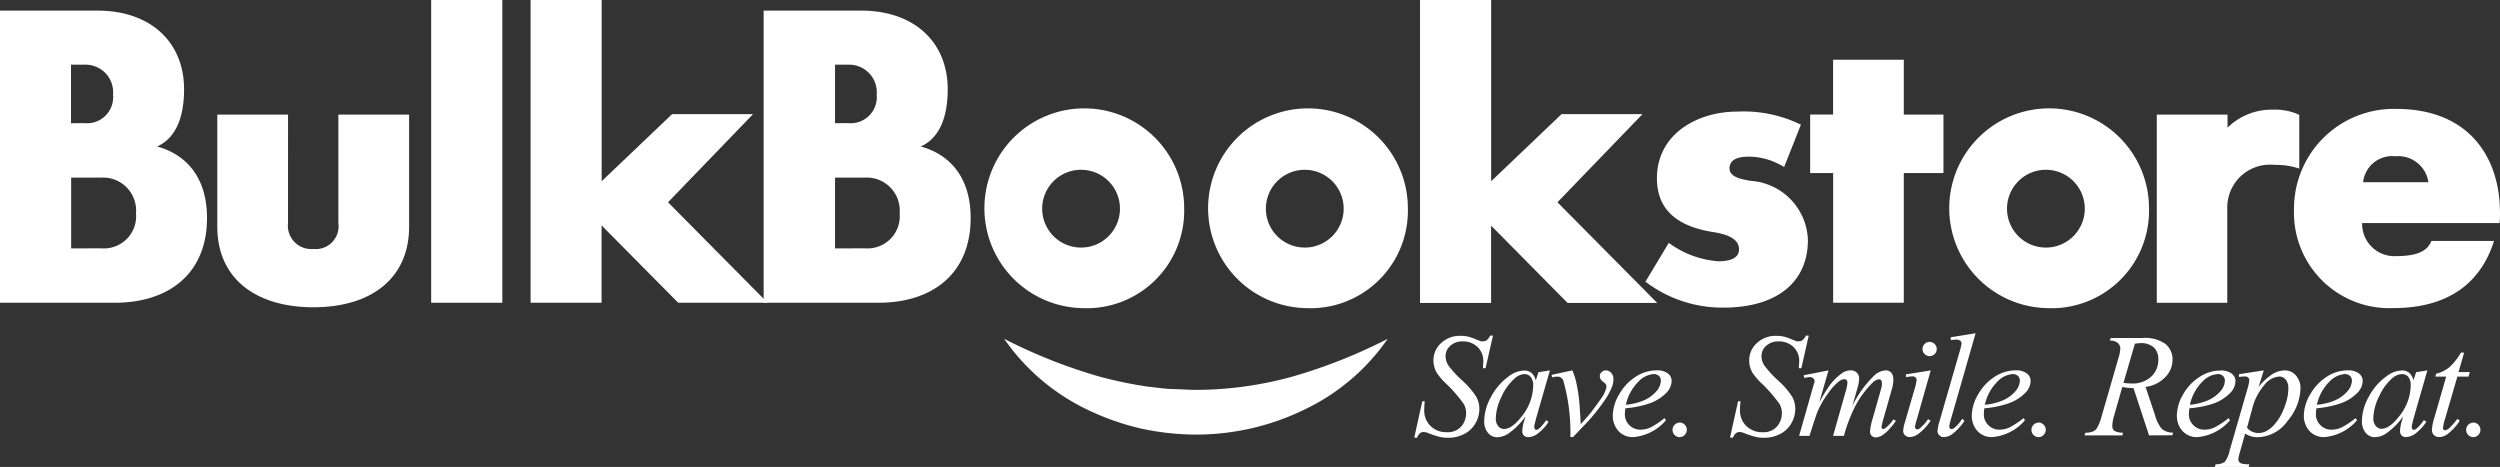 <svg xmlns="http://www.w3.org/2000/svg" width="157.532" height="29.421" fill="white"
    viewBox="0 0 157.532 29.421">
    <rect x="0" y="0" width="157.532" height="29.421" fill="#333333" stroke="none"/>
    <defs>
        <!-- <style>.a{fill:#121118;}</style> -->
    </defs>
    <path class="a"
        d="M18.9,367.61c1.778.49,3.144,1.883,3.144,4.51,0,3.559-2.474,5.337-5.8,5.337H9V359.05h6.161c3.324,0,5.438,1.984,5.438,4.951C20.6,366.165,19.828,367.2,18.9,367.61Zm-4.576-1.471a1.646,1.646,0,0,0,1.8-1.8,1.74,1.74,0,0,0-1.8-1.883h-.85v3.687Zm1.082,7.89a2.029,2.029,0,0,0,2.164-2.216,2.076,2.076,0,0,0-2.164-2.242H13.484v4.461Z"
        transform="translate(-9 -358.38)" />
    <path class="a"
        d="M55.348,385.924a1.472,1.472,0,0,0,1.6,1.634,1.437,1.437,0,0,0,1.572-1.634v-6.831h4.458v7.059c0,3.249-2.373,5.079-6.03,5.079s-6.056-1.83-6.056-5.079V379.09h4.458Z"
        transform="translate(-37.199 -371.87)" />
    <path class="a" d="M92.13,376.077V357h4.484v19.077Z" transform="translate(-64.961 -357)" />
    <path class="a"
        d="M120.219,364.19h5.1l-5.36,5.556,6.275,6.331H120.6l-4.827-4.873v4.873H111.3V357h4.478v11.419Z"
        transform="translate(-77.866 -357)" />
    <path class="a"
        d="M166.13,367.61c1.778.49,3.144,1.883,3.144,4.51,0,3.559-2.474,5.337-5.8,5.337H156.23V359.05h6.161c3.324,0,5.438,1.984,5.438,4.951C167.829,366.165,167.058,367.2,166.13,367.61Zm-4.576-1.471a1.646,1.646,0,0,0,1.8-1.8,1.74,1.74,0,0,0-1.8-1.883h-.824v3.687Zm1.082,7.89a2.029,2.029,0,0,0,2.164-2.216,2.076,2.076,0,0,0-2.164-2.242H160.73v4.461Z"
        transform="translate(-108.111 -358.38)" />
    <path class="a"
        d="M204.047,390.483a6.294,6.294,0,1,1,6.471-6.291A6.143,6.143,0,0,1,204.047,390.483Zm-.026-3.814a2.451,2.451,0,1,0-2.451-2.451A2.451,2.451,0,0,0,204.02,386.669Z"
        transform="translate(-135.9 -371.069)" />
    <path class="a"
        d="M247.177,390.483a6.294,6.294,0,1,1,6.471-6.291A6.143,6.143,0,0,1,247.177,390.483Zm-.026-3.814a2.451,2.451,0,1,0-2.451-2.451A2.451,2.451,0,0,0,247.15,386.669Z"
        transform="translate(-164.934 -371.069)" />
    <path class="a"
        d="M291.7,364.19H296.8l-5.36,5.556,6.288,6.344h-5.648l-4.821-4.873v4.873H282.78V357h4.484v11.419Z"
        transform="translate(-193.301 -357)" />
    <path class="a"
        d="M332.685,381.347c-.824,0-1.16.31-1.16.722s.36.654,1.34.8a3.863,3.863,0,0,1,3.6,3.739c0,2.5-1.778,4.249-5.337,4.249a8.014,8.014,0,0,1-4.9-1.634l1.471-2.448a5.957,5.957,0,0,0,3.118,1.16c.824,0,1.307-.232,1.307-.748s-.438-.9-1.572-1.082c-2.553-.386-3.6-1.6-3.6-3.4,0-2.811,2.579-4.2,5.053-4.2a8.216,8.216,0,0,1,4.02.824L334.966,382a4.249,4.249,0,0,0-2.281-.657Z"
        transform="translate(-222.544 -371.473)" />
    <path class="a"
        d="M358,375.661v-3.687h1.445V368.52H363.9v3.455h2.5v3.687h-2.5v8.171h-4.451v-8.171Z"
        transform="translate(-243.937 -364.755)" />
    <path class="a"
        d="M390.067,390.483a6.294,6.294,0,1,1,6.471-6.291A6.143,6.143,0,0,1,390.067,390.483Zm-.026-3.814a2.451,2.451,0,1,0-2.451-2.451,2.451,2.451,0,0,0,2.451,2.451Z"
        transform="translate(-261.123 -371.069)" />
    <path class="a"
        d="M424.83,378.446h4.458v.824a3.971,3.971,0,0,1,2.886-1.134,3.594,3.594,0,0,1,1.634.327v3.386a4.575,4.575,0,0,0-1.546-.232,2.694,2.694,0,0,0-2.99,2.657v6.033H424.83Z"
        transform="translate(-288.925 -371.226)" />
    <path class="a"
        d="M457.731,387.271c1.445,0,1.984-.386,2.216-.954h3.945c-.543,1.726-1.984,4.229-6.341,4.229a6.009,6.009,0,0,1-6.262-6.21,6.285,6.285,0,0,1,6.442-6.34c4.641,0,6.537,3.118,6.537,6.537a5.361,5.361,0,0,1-.026.654h-8.661a2.036,2.036,0,0,0,2.151,2.085Zm-.052-6.291a1.843,1.843,0,0,0-2.036,1.634h4.115a1.924,1.924,0,0,0-2.088-1.634Z"
        transform="translate(-306.737 -371.133)" />
    <path class="a"
        d="M281.67,428.135l.507-2.288h.154q-.033.327-.033.549a1.353,1.353,0,0,0,.4,1.01,1.412,1.412,0,0,0,1.033.389,1.111,1.111,0,0,0,.9-.363,1.262,1.262,0,0,0,.307-.84,1.141,1.141,0,0,0-.141-.562,8.526,8.526,0,0,0-1.134-1.307,3.966,3.966,0,0,1-.575-.673,1.536,1.536,0,0,1-.209-.768,1.464,1.464,0,0,1,.48-1.1,1.712,1.712,0,0,1,1.229-.458,2.237,2.237,0,0,1,.48.049,3.266,3.266,0,0,1,.51.18l.291.114a.694.694,0,0,0,.141,0,.379.379,0,0,0,.225-.069.951.951,0,0,0,.222-.291h.173l-.467,2.056H286c0-.18.02-.327.02-.438a1.19,1.19,0,0,0-.363-.9,1.307,1.307,0,0,0-.954-.35,1.072,1.072,0,0,0-.765.278.853.853,0,0,0-.294.654,1.089,1.089,0,0,0,.19.6,6.758,6.758,0,0,0,.863.935,4.966,4.966,0,0,1,.876,1.013,1.6,1.6,0,0,1,.2.775,1.814,1.814,0,0,1-.245.9,1.683,1.683,0,0,1-.709.677,2.157,2.157,0,0,1-1.01.239,2.462,2.462,0,0,1-.507-.049,5.874,5.874,0,0,1-.752-.245.861.861,0,0,0-.294-.069q-.268,0-.415.363Z"
        transform="translate(-192.554 -400.561)" />
    <path class="a"
        d="M299.287,428.41l-.882,3.069-.1.412a.45.45,0,0,0,0,.1.193.193,0,0,0,.046.127.117.117,0,0,0,.092.039.285.285,0,0,0,.154-.072,2.637,2.637,0,0,0,.454-.539l.154.108a2.84,2.84,0,0,1-.654.716,1.049,1.049,0,0,1-.611.245.4.4,0,0,1-.291-.1.382.382,0,0,1-.1-.284,2.316,2.316,0,0,1,.1-.585l.095-.327a4.421,4.421,0,0,1-1.088,1.082,1.327,1.327,0,0,1-.7.222.732.732,0,0,1-.569-.275,1.1,1.1,0,0,1-.239-.752,3.2,3.2,0,0,1,.431-1.52,3.737,3.737,0,0,1,1.1-1.278,1.69,1.69,0,0,1,.98-.379.719.719,0,0,1,.461.144.908.908,0,0,1,.278.48l.163-.516Zm-1.611.235a.981.981,0,0,0-.618.284,3.318,3.318,0,0,0-.82,1.141,3.232,3.232,0,0,0-.359,1.366.719.719,0,0,0,.154.487.458.458,0,0,0,.353.18q.494,0,1.072-.729a3.16,3.16,0,0,0,.775-1.987.837.837,0,0,0-.15-.556A.51.51,0,0,0,297.676,428.645Z"
        transform="translate(-201.624 -405.071)" />
    <path class="a"
        d="M308.16,428.684l1.307-.281a4.665,4.665,0,0,1,.226.683,9.861,9.861,0,0,1,.2,1.213q.036.353.1,1.494.565-.624.673-.775.6-.811.686-.951a1.991,1.991,0,0,0,.209-.422.753.753,0,0,0,.049-.258q0-.118-.209-.271a.431.431,0,0,1-.209-.343.353.353,0,0,1,.114-.258.38.38,0,0,1,.275-.114.444.444,0,0,1,.327.157.549.549,0,0,1,.144.386,1.364,1.364,0,0,1-.072.444,4.032,4.032,0,0,1-.438.84,13.574,13.574,0,0,1-1.036,1.327q-.092.1-1,1.049h-.167a11.894,11.894,0,0,0-.451-3.576.389.389,0,0,0-.376-.232,1.808,1.808,0,0,0-.327.042Z"
        transform="translate(-210.386 -405.064)" />
    <path class="a"
        d="M320.744,430.793a2.784,2.784,0,0,0-.033.376.928.928,0,0,0,.284.686.948.948,0,0,0,.693.284,1.529,1.529,0,0,0,.627-.134,5.08,5.08,0,0,0,.892-.592l.095.131a3.03,3.03,0,0,1-2.046,1.062,1.2,1.2,0,0,1-.98-.415,1.432,1.432,0,0,1-.327-.918,2.709,2.709,0,0,1,.415-1.379,3.14,3.14,0,0,1,1.046-1.1,2.418,2.418,0,0,1,1.307-.392,1.085,1.085,0,0,1,.709.2.588.588,0,0,1,.232.461,1.085,1.085,0,0,1-.3.719,2.739,2.739,0,0,1-1.157.722A6.409,6.409,0,0,1,320.744,430.793Zm.033-.222a3.826,3.826,0,0,0,1.092-.261,2.2,2.2,0,0,0,.833-.595,1.072,1.072,0,0,0,.278-.654.412.412,0,0,0-.121-.307.467.467,0,0,0-.327-.118,1.48,1.48,0,0,0-.98.49,2.941,2.941,0,0,0-.775,1.431Z"
        transform="translate(-218.323 -405.065)" />
    <path class="a"
        d="M331.858,438.46a.444.444,0,0,1,.327.134.458.458,0,0,1,0,.654.448.448,0,0,1-.327.134.458.458,0,0,1,0-.915Z"
        transform="translate(-226.031 -411.836)" />
    <path class="a"
        d="M342.55,428.135l.507-2.288h.154q-.033.327-.033.549a1.353,1.353,0,0,0,.4,1.01,1.412,1.412,0,0,0,1.033.389,1.111,1.111,0,0,0,.9-.363,1.262,1.262,0,0,0,.307-.84,1.141,1.141,0,0,0-.141-.562,8.526,8.526,0,0,0-1.134-1.307,3.969,3.969,0,0,1-.575-.673,1.536,1.536,0,0,1-.209-.768,1.464,1.464,0,0,1,.48-1.1,1.712,1.712,0,0,1,1.229-.458,2.238,2.238,0,0,1,.48.049,3.269,3.269,0,0,1,.51.18l.291.114a.693.693,0,0,0,.141,0,.379.379,0,0,0,.226-.069.951.951,0,0,0,.222-.291h.173l-.467,2.056h-.154c0-.18.02-.327.02-.438a1.19,1.19,0,0,0-.363-.9,1.307,1.307,0,0,0-.954-.35,1.072,1.072,0,0,0-.765.278.853.853,0,0,0-.294.654,1.088,1.088,0,0,0,.19.6,6.752,6.752,0,0,0,.863.935,4.968,4.968,0,0,1,.876,1.013,1.6,1.6,0,0,1,.2.775,1.814,1.814,0,0,1-.245.9,1.683,1.683,0,0,1-.709.677,2.157,2.157,0,0,1-1.01.239,2.462,2.462,0,0,1-.507-.049,5.869,5.869,0,0,1-.752-.245.861.861,0,0,0-.294-.069q-.268,0-.415.363Z"
        transform="translate(-233.537 -400.561)" />
    <path class="a"
        d="M357.71,428.409l-.588,2.039a9.005,9.005,0,0,1,.654-1.082,3.332,3.332,0,0,1,.837-.814.961.961,0,0,1,.5-.144.52.52,0,0,1,.376.144.5.5,0,0,1,.15.373,2.175,2.175,0,0,1-.1.579l-.327,1.147a6.7,6.7,0,0,1,1.4-1.935,1.134,1.134,0,0,1,.722-.307.448.448,0,0,1,.327.144.628.628,0,0,1,.134.441,2.084,2.084,0,0,1-.082.556l-.5,1.762a5.771,5.771,0,0,0-.163.654.16.16,0,0,0,.039.108.092.092,0,0,0,.072.033.356.356,0,0,0,.16-.085,2.357,2.357,0,0,0,.484-.526l.15.095a3.915,3.915,0,0,1-.4.5,2.131,2.131,0,0,1-.49.428.785.785,0,0,1-.376.114.356.356,0,0,1-.265-.108.366.366,0,0,1-.1-.268,4.112,4.112,0,0,1,.186-.873l.412-1.451q.14-.5.15-.556a1.118,1.118,0,0,0,0-.167.281.281,0,0,0-.049-.176.16.16,0,0,0-.121-.062.618.618,0,0,0-.4.2,5.883,5.883,0,0,0-1.167,1.611,9.767,9.767,0,0,0-.654,1.752h-.683l.775-2.739a2.742,2.742,0,0,0,.128-.592.278.278,0,0,0-.049-.18.154.154,0,0,0-.121-.059.589.589,0,0,0-.327.108,3.24,3.24,0,0,0-.7.755,5.982,5.982,0,0,0-.654,1.108q-.114.248-.539,1.6h-.654l.837-2.941.108-.379a.41.41,0,0,0,.033-.127.232.232,0,0,0-.092-.18.326.326,0,0,0-.232-.078,2.514,2.514,0,0,0-.327.056l-.043-.167Z"
        transform="translate(-242.49 -405.071)" />
    <path class="a"
        d="M377.675,424.707l-.9,3.17a2.341,2.341,0,0,0-.091.386.163.163,0,0,0,.043.118.137.137,0,0,0,.1.046.3.3,0,0,0,.163-.072,2.738,2.738,0,0,0,.52-.578l.157.1a3.193,3.193,0,0,1-.722.791.98.98,0,0,1-.588.239.425.425,0,0,1-.3-.111.366.366,0,0,1-.118-.278,2.317,2.317,0,0,1,.114-.556l.588-2.026a3.239,3.239,0,0,0,.144-.624.209.209,0,0,0-.069-.163.275.275,0,0,0-.193-.065,3.4,3.4,0,0,0-.412.049v-.176Zm-.059-1.794a.448.448,0,1,1-.327.131.438.438,0,0,1,.327-.134Z"
        transform="translate(-256.014 -401.368)" />
    <path class="a"
        d="M384.959,421.25l-1.546,5.383a2.842,2.842,0,0,0-.114.494.157.157,0,0,0,.042.114.141.141,0,0,0,.1.046.327.327,0,0,0,.186-.078,2.469,2.469,0,0,0,.493-.575l.134.141a3.3,3.3,0,0,1-.791.846.944.944,0,0,1-.507.173.386.386,0,0,1-.288-.118.376.376,0,0,1-.114-.271,3.184,3.184,0,0,1,.144-.654l1.226-4.249a4.357,4.357,0,0,0,.15-.6.219.219,0,0,0-.085-.18.418.418,0,0,0-.268-.069,2.342,2.342,0,0,0-.327.033V421.5Z"
        transform="translate(-260.47 -400.251)" />
    <path class="a"
        d="M389.954,430.793a2.789,2.789,0,0,0-.033.376.928.928,0,0,0,.284.686.948.948,0,0,0,.693.284,1.529,1.529,0,0,0,.628-.134,5.081,5.081,0,0,0,.892-.592l.095.131a3.03,3.03,0,0,1-2.046,1.062,1.2,1.2,0,0,1-.98-.415,1.431,1.431,0,0,1-.327-.918,2.709,2.709,0,0,1,.415-1.379,3.141,3.141,0,0,1,1.046-1.1,2.419,2.419,0,0,1,1.307-.392,1.085,1.085,0,0,1,.709.2.588.588,0,0,1,.232.461,1.085,1.085,0,0,1-.3.719,2.739,2.739,0,0,1-1.157.722,6.408,6.408,0,0,1-1.461.291Zm.033-.222a3.826,3.826,0,0,0,1.092-.261,2.2,2.2,0,0,0,.833-.595,1.072,1.072,0,0,0,.278-.654.412.412,0,0,0-.121-.307.467.467,0,0,0-.327-.118,1.481,1.481,0,0,0-.98.49,2.942,2.942,0,0,0-.775,1.432Z"
        transform="translate(-264.913 -405.065)" />
    <path class="a"
        d="M401.058,438.46a.444.444,0,0,1,.327.134.458.458,0,0,1,0,.654.448.448,0,0,1-.327.134.458.458,0,0,1,0-.915Z"
        transform="translate(-272.614 -411.836)" />
    <path class="a"
        d="M414.972,428.28l-.98-2.981a3.371,3.371,0,0,1-.706-.069l-.529,1.856a2.287,2.287,0,0,0-.1.611.369.369,0,0,0,.131.3,1.221,1.221,0,0,0,.543.118l-.039.167H410.91l.049-.167a1.368,1.368,0,0,0,.451-.069.575.575,0,0,0,.271-.209,2.913,2.913,0,0,0,.3-.752l1.072-3.706a2.217,2.217,0,0,0,.108-.575.448.448,0,0,0-.17-.353.713.713,0,0,0-.487-.141l.056-.167h2a2.212,2.212,0,0,1,1.448.379,1.252,1.252,0,0,1,.445,1,1.563,1.563,0,0,1-.454,1.085,2.108,2.108,0,0,1-1.245.621l.6,1.794a2.158,2.158,0,0,0,.435.86,1.118,1.118,0,0,0,.7.225l-.049.167Zm-1.611-3.308a3.807,3.807,0,0,0,.516.039,1.709,1.709,0,0,0,1.229-.431,1.425,1.425,0,0,0,.451-1.075,1.007,1.007,0,0,0-.284-.768,1.2,1.2,0,0,0-.85-.268,1.978,1.978,0,0,0-.343.036Z"
        transform="translate(-279.555 -400.846)" />
    <path class="a"
        d="M429.484,430.813a2.775,2.775,0,0,0-.033.376.928.928,0,0,0,.284.686.948.948,0,0,0,.693.284,1.529,1.529,0,0,0,.627-.134,5.085,5.085,0,0,0,.892-.592l.095.131A3.03,3.03,0,0,1,430,432.627a1.2,1.2,0,0,1-.98-.415,1.432,1.432,0,0,1-.327-.918,2.71,2.71,0,0,1,.4-1.369,3.14,3.14,0,0,1,1.046-1.1,2.418,2.418,0,0,1,1.307-.392,1.085,1.085,0,0,1,.709.2.588.588,0,0,1,.232.461,1.085,1.085,0,0,1-.3.719,2.739,2.739,0,0,1-1.157.722A6.411,6.411,0,0,1,429.484,430.813Zm.033-.222a3.828,3.828,0,0,0,1.092-.262,2.2,2.2,0,0,0,.833-.595,1.072,1.072,0,0,0,.278-.654.412.412,0,0,0-.121-.307.467.467,0,0,0-.327-.118,1.48,1.48,0,0,0-.98.49,2.941,2.941,0,0,0-.775,1.432Z"
        transform="translate(-291.523 -405.085)" />
    <path class="a"
        d="M439.112,428.41l-.327,1.043a3.831,3.831,0,0,1,.879-.811,1.523,1.523,0,0,1,.791-.232.892.892,0,0,1,.686.327,1.2,1.2,0,0,1,.284.83,3.291,3.291,0,0,1-.811,2.023,2.36,2.36,0,0,1-1.886,1.03,1.469,1.469,0,0,1-.4-.049,1.76,1.76,0,0,1-.392-.177l-.327,1.167a2.152,2.152,0,0,0-.1.448.278.278,0,0,0,.052.17.327.327,0,0,0,.17.108,1.808,1.808,0,0,0,.467.039l-.039.167H436.03l.046-.167a.98.98,0,0,0,.569-.144,1.66,1.66,0,0,0,.31-.7l1.144-3.964a2.585,2.585,0,0,0,.1-.467.252.252,0,0,0-.069-.19.3.3,0,0,0-.216-.069,2.907,2.907,0,0,0-.366.033v-.176Zm-1.056,3.618a.935.935,0,0,0,.755.327,1.013,1.013,0,0,0,.48-.131,1.8,1.8,0,0,0,.477-.389,3.133,3.133,0,0,0,.418-.595,4.5,4.5,0,0,0,.327-.794,2.943,2.943,0,0,0,.147-.905.827.827,0,0,0-.167-.552.5.5,0,0,0-.386-.193,1.307,1.307,0,0,0-.98.562,3.55,3.55,0,0,0-.7,1.307Z"
        transform="translate(-296.465 -405.071)" />
    <path class="a"
        d="M453.974,430.793a2.775,2.775,0,0,0-.033.376.928.928,0,0,0,.284.686.948.948,0,0,0,.693.284,1.529,1.529,0,0,0,.628-.134,5.08,5.08,0,0,0,.892-.592l.095.131a3.03,3.03,0,0,1-2.046,1.062,1.2,1.2,0,0,1-.98-.415,1.432,1.432,0,0,1-.327-.918,2.71,2.71,0,0,1,.415-1.379,3.141,3.141,0,0,1,1.046-1.1,2.418,2.418,0,0,1,1.307-.392,1.085,1.085,0,0,1,.709.2.588.588,0,0,1,.232.461,1.086,1.086,0,0,1-.3.719,2.739,2.739,0,0,1-1.157.722A6.409,6.409,0,0,1,453.974,430.793Zm.033-.222a3.826,3.826,0,0,0,1.092-.261,2.2,2.2,0,0,0,.833-.595,1.072,1.072,0,0,0,.278-.654.412.412,0,0,0-.121-.307.467.467,0,0,0-.327-.118,1.48,1.48,0,0,0-.98.49,2.941,2.941,0,0,0-.778,1.432Z"
        transform="translate(-308.009 -405.065)" />
    <path class="a"
        d="M468.5,428.41l-.882,3.069-.1.412a.454.454,0,0,0,0,.1.192.192,0,0,0,.046.127.118.118,0,0,0,.091.039.285.285,0,0,0,.154-.072,2.636,2.636,0,0,0,.471-.543l.154.108a2.84,2.84,0,0,1-.654.716,1.049,1.049,0,0,1-.611.245.4.4,0,0,1-.291-.1.382.382,0,0,1-.1-.284,2.315,2.315,0,0,1,.1-.585l.095-.327a4.422,4.422,0,0,1-1.088,1.082,1.327,1.327,0,0,1-.7.222.732.732,0,0,1-.569-.275,1.1,1.1,0,0,1-.239-.752,3.2,3.2,0,0,1,.431-1.52,3.735,3.735,0,0,1,1.1-1.278,1.69,1.69,0,0,1,.98-.379.719.719,0,0,1,.461.144.908.908,0,0,1,.278.48l.163-.516Zm-1.611.235a.98.98,0,0,0-.614.271,3.317,3.317,0,0,0-.82,1.141,3.232,3.232,0,0,0-.359,1.366.719.719,0,0,0,.154.487.457.457,0,0,0,.353.18q.493,0,1.072-.729a3.16,3.16,0,0,0,.775-1.987.837.837,0,0,0-.15-.556.51.51,0,0,0-.415-.173Z"
        transform="translate(-315.545 -405.071)" />
    <path class="a"
        d="M479.9,424.98l-.353,1.222h.709l-.075.284h-.706l-.778,2.67a2.66,2.66,0,0,0-.127.556.173.173,0,0,0,.036.118.111.111,0,0,0,.085.039.529.529,0,0,0,.3-.16,5.394,5.394,0,0,0,.484-.556l.15.114a3.216,3.216,0,0,1-.788.856.906.906,0,0,1-.51.173.445.445,0,0,1-.327-.124.428.428,0,0,1-.127-.327,3.016,3.016,0,0,1,.144-.745l.755-2.615h-.683l.046-.176a2.22,2.22,0,0,0,.827-.405,3.766,3.766,0,0,0,.739-.935Z"
        transform="translate(-324.629 -402.756)" />
    <path class="a"
        d="M484.868,438.46a.444.444,0,0,1,.327.134.458.458,0,0,1,0,.654.448.448,0,0,1-.327.134.458.458,0,0,1,0-.915Z"
        transform="translate(-329.033 -411.836)" />
    <path class="a"
        d="M202.6,422.32a33.078,33.078,0,0,0,6.02,2.386,26.559,26.559,0,0,0,3.023.628c.51.049,1.01.137,1.52.15s1.013.049,1.523.056a22.967,22.967,0,0,0,6.063-.833,33.128,33.128,0,0,0,6.02-2.386,13.332,13.332,0,0,1-5.229,4.451,15.572,15.572,0,0,1-6.863,1.585,16.579,16.579,0,0,1-3.536-.4,16.188,16.188,0,0,1-3.327-1.186A13.4,13.4,0,0,1,202.6,422.32Z"
        transform="translate(-139.326 -400.972)" />
</svg>